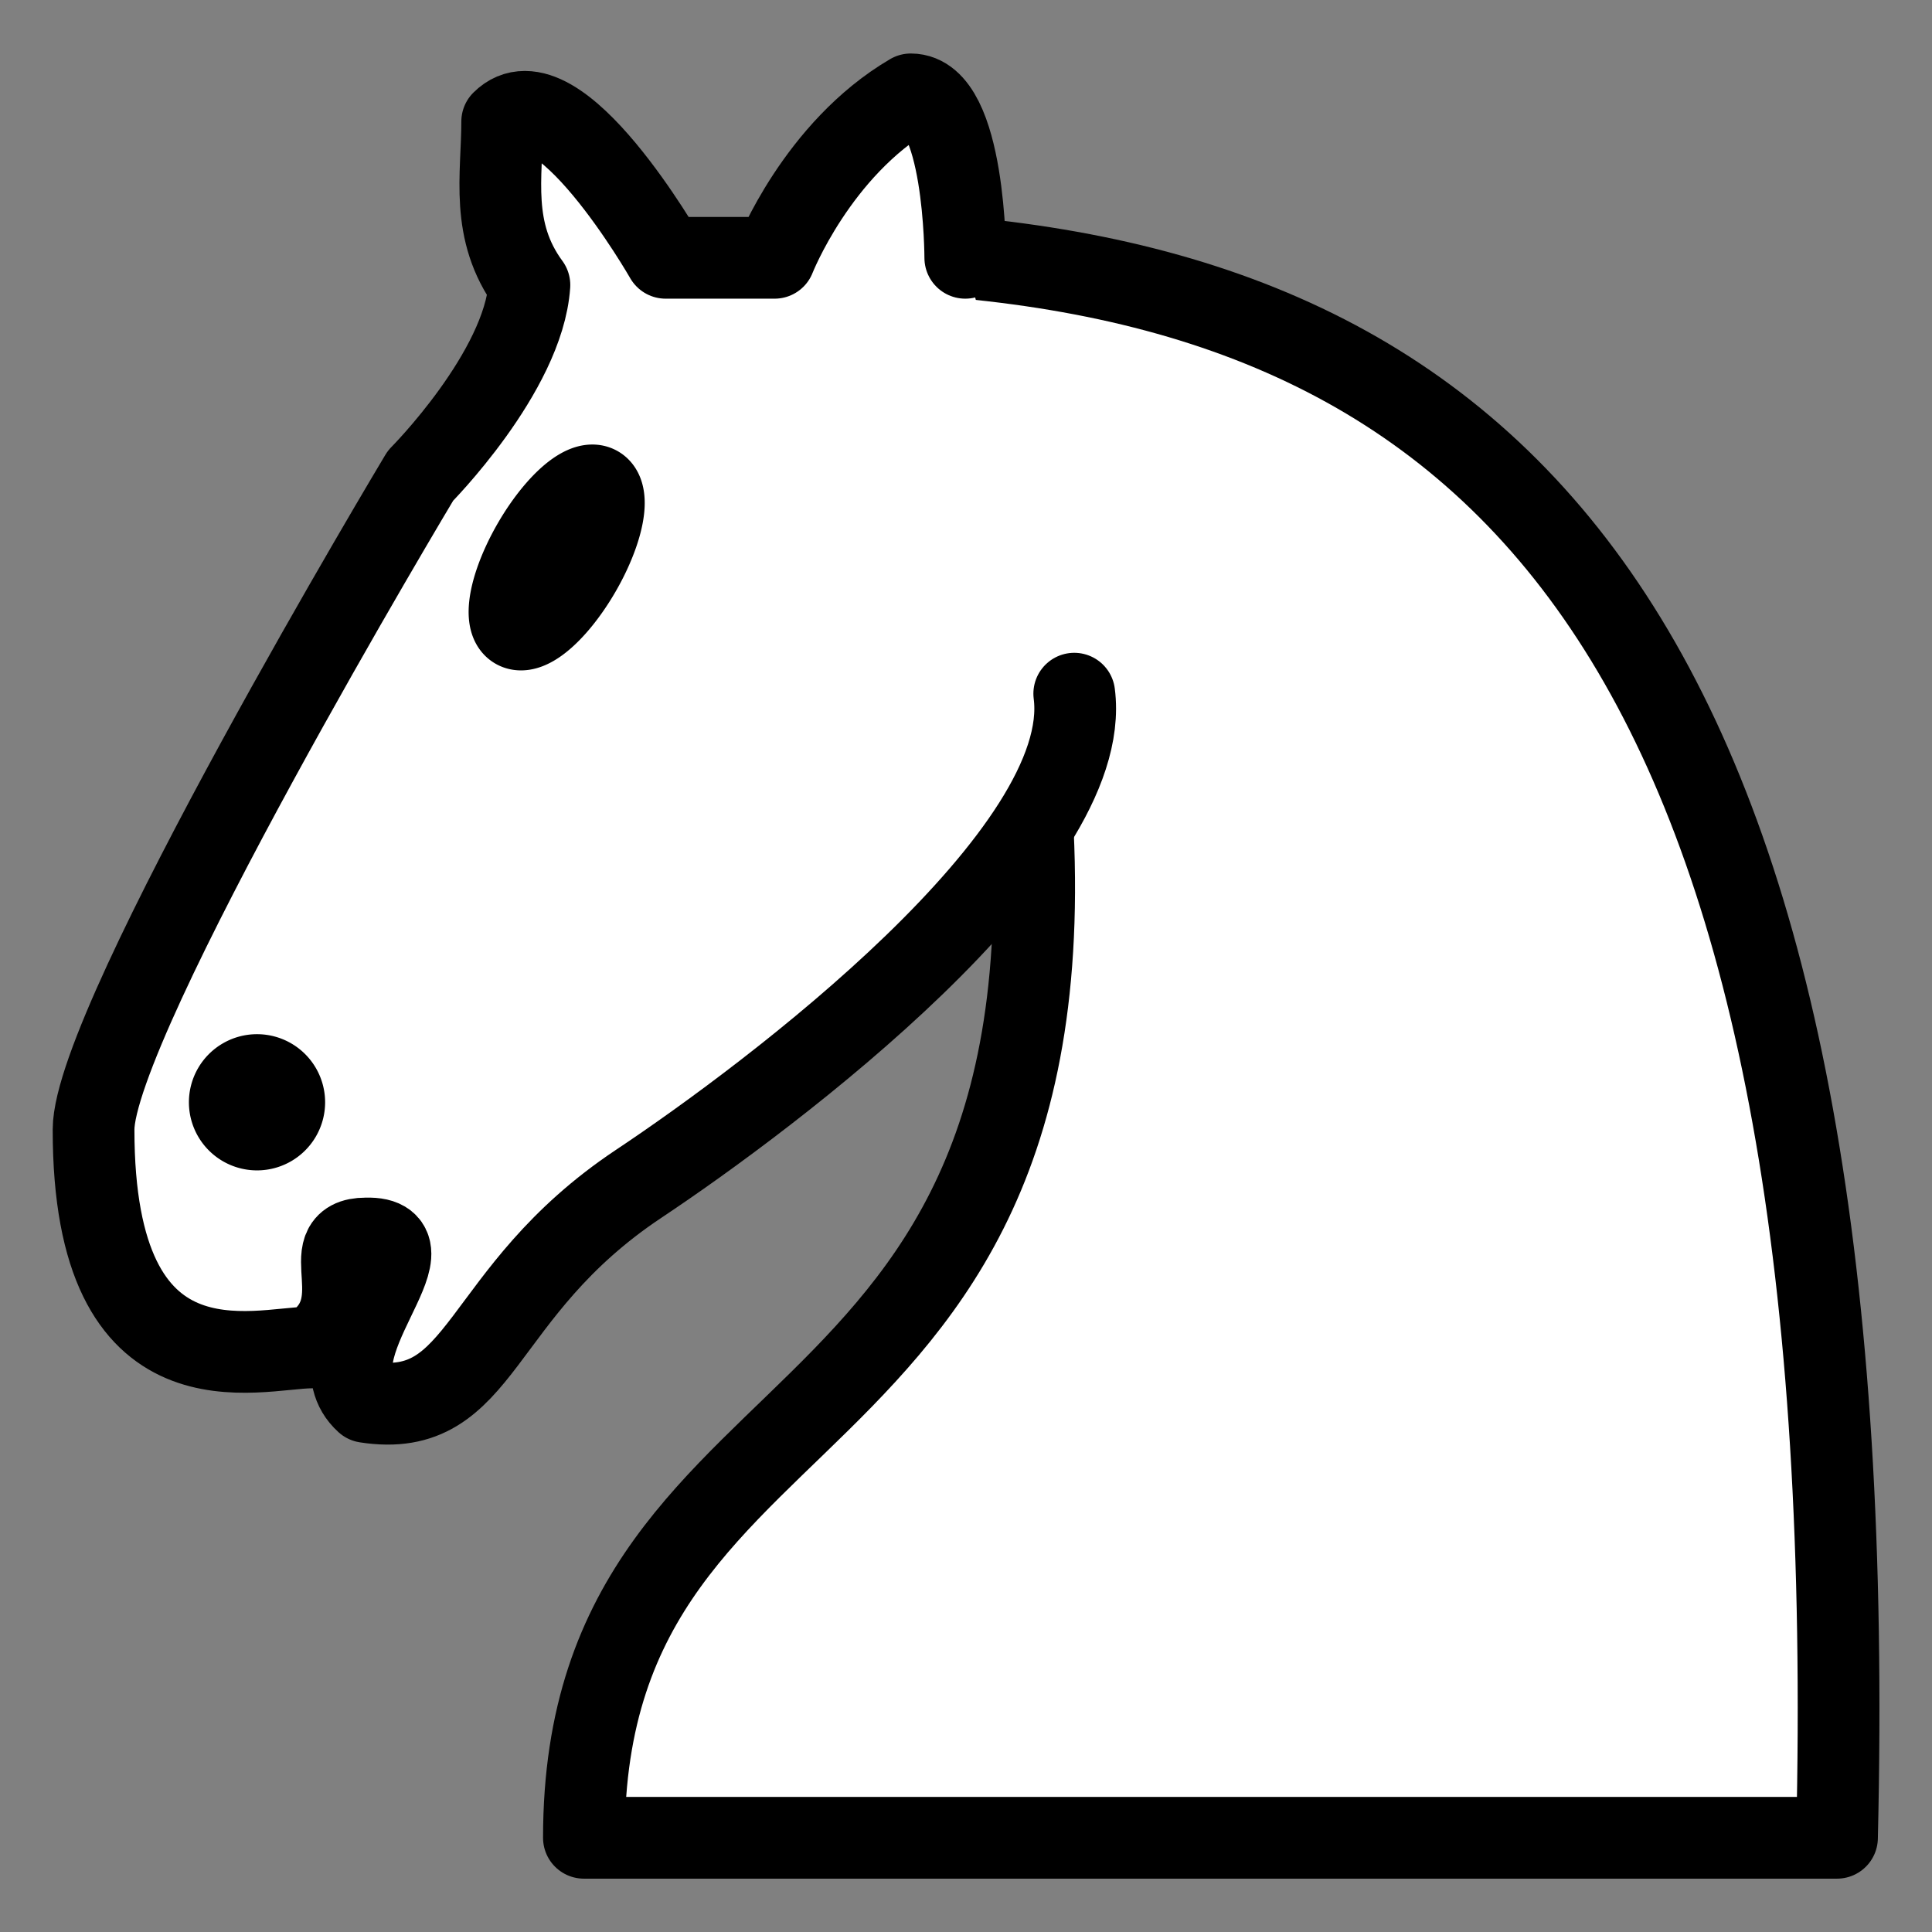 <?xml version="1.0" encoding="UTF-8" standalone="no"?>
<svg
   xmlns:dc="http://purl.org/dc/elements/1.1/"
   xmlns:cc="http://creativecommons.org/ns#"
   xmlns:rdf="http://www.w3.org/1999/02/22-rdf-syntax-ns#"
   xmlns:svg="http://www.w3.org/2000/svg"
   xmlns="http://www.w3.org/2000/svg"
   xmlns:sodipodi="http://sodipodi.sourceforge.net/DTD/sodipodi-0.dtd"
   xmlns:inkscape="http://www.inkscape.org/namespaces/inkscape"
   version="1.1"
   width="100"
   height="100"
   id="svg3790"
   sodipodi:docname="knight-white.svg"
   inkscape:version="0.92.2 (5c3e80d, 2017-08-06)">
  <rect width="100%" height="100%" fill="#808080" stroke="none"/>
  <defs
     id="defs3794" />
  <sodipodi:namedview
     pagecolor="#ffffff"
     bordercolor="#666666"
     borderopacity="1"
     objecttolerance="10"
     gridtolerance="10"
     guidetolerance="10"
     inkscape:pageopacity="0"
     inkscape:pageshadow="2"
     inkscape:window-width="1920"
     inkscape:window-height="1001"
     id="namedview3792"
     showgrid="true"
     inkscape:zoom="5.2444444"
     inkscape:cx="22.620449"
     inkscape:cy="33.004237"
     inkscape:window-x="-9"
     inkscape:window-y="-9"
     inkscape:window-maximized="1"
     inkscape:current-layer="layer3" />
  <g
     inkscape:groupmode="layer"
     id="layer1"
     inkscape:label="new"
     style="display:none">
    <path
       style="opacity:1;fill:#ffffff;fill-opacity:1;fill-rule:nonzero;stroke:#000000;stroke-width:4.432;stroke-linecap:round;stroke-linejoin:miter;stroke-miterlimit:4;stroke-dasharray:none;stroke-opacity:1"
       d="m 50,4.945 c -6.529,0 -11.818,5.288 -11.818,11.818 0,2.629 0.855,5.055 2.302,7.034 -5.761,3.309 -9.689,9.481 -9.689,16.601 0,5.998 2.778,11.343 7.121,14.859 -8.863,3.132 -21.893,16.399 -21.893,39.799 h 67.952 c 0,-23.399 -13.03,-36.667 -21.893,-39.799 4.343,-3.516 7.121,-8.861 7.121,-14.859 0,-7.12 -3.927,-13.292 -9.689,-16.601 1.448,-1.979 2.302,-4.405 2.302,-7.034 C 61.818,10.233 56.529,4.945 50,4.945 Z"
       id="path3788-0"
       inkscape:connector-curvature="0" />
  </g>
  <g
     inkscape:groupmode="layer"
     id="layer2"
     inkscape:label="new 1"
     style="display:none">
    <g
       id="g4686"
       style="display:inline;opacity:1;fill:#ffffff;fill-opacity:1;fill-rule:evenodd;stroke:#000000;stroke-width:1.5;stroke-linecap:round;stroke-linejoin:round;stroke-miterlimit:4;stroke-dasharray:none;stroke-opacity:1"
       transform="matrix(2.998,0,0,2.998,-17.456,-21.953)">
      <path
         id="path4672"
         style="stroke-linecap:butt"
         d="M 9,39 H 36 V 36 H 9 Z"
         inkscape:connector-curvature="0" />
      <path
         id="path4674"
         style="stroke-linecap:butt"
         d="m 12,36 v -4 h 21 v 4 z"
         inkscape:connector-curvature="0" />
      <path
         id="path4676"
         style="stroke-linecap:butt"
         d="M 11,14 V 9 h 4 v 2 h 5 V 9 h 5 v 2 h 5 V 9 h 4 v 5"
         inkscape:connector-curvature="0" />
      <path
         id="path4678"
         d="m 34,14 -3,3 H 14 l -3,-3"
         inkscape:connector-curvature="0" />
      <path
         id="path4680"
         style="stroke-linecap:butt;stroke-linejoin:miter"
         d="M 31,17 V 29.5 H 14 V 17"
         inkscape:connector-curvature="0" />
      <path
         id="path4682"
         d="m 31,29.5 1.5,2.5 h -20 L 14,29.5"
         inkscape:connector-curvature="0" />
      <path
         id="path4684"
         style="fill:none;stroke:#000000;stroke-linejoin:miter"
         d="M 11,14 H 34"
         inkscape:connector-curvature="0" />
    </g>
  </g>
  <g
     inkscape:groupmode="layer"
     id="layer3"
     inkscape:label="new 2"
     style="display:inline">
    <g
       id="g4793"
       style="opacity:1;fill:none;fill-opacity:1;fill-rule:evenodd;stroke:#000000;stroke-width:1.5;stroke-linecap:round;stroke-linejoin:round;stroke-miterlimit:4;stroke-dasharray:none;stroke-opacity:1"
       transform="matrix(2.82,0,0,2.82,-12.077,-14.856)">
      <path
         id="path4785"
         style="fill:#ffffff;stroke:#000000"
         d="m 22,10 c 10.5,1 16.5,8 16,29 H 15 c 0,-9 10,-6.5 8,-21"
         inkscape:connector-curvature="0" />
      <path
         id="path4787"
         style="fill:#ffffff;stroke:#000000"
         d="m 24,18 c 0.38,2.91 -5.55,7.37 -8,9 -3,2 -2.82,4.34 -5,4 -1.042,-0.94 1.41,-3.04 0,-3 -1,0 0.19,1.23 -1,2 -1,0 -4.003,1 -4,-4 0,-2 6,-12 6,-12 0,0 1.89,-1.9 2,-3.5 -0.73,-0.994 -0.5,-2 -0.5,-3 1,-1 3,2.5 3,2.5 h 2 c 0,0 0.78,-1.992 2.5,-3 1,0 1,3 1,3"
         inkscape:connector-curvature="0" />
      <path
         id="path4789"
         style="fill:#000000;stroke:#000000"
         d="m 9.5,25.5 a 0.5,0.5 0 1 1 -1,0 0.5,0.5 0 1 1 1,0 z"
         inkscape:connector-curvature="0" />
      <path
         id="path4791"
         style="fill:#000000;stroke:#000000"
         transform="matrix(0.866,0.5,-0.5,0.866,9.693,-5.173)"
         d="m 15,15.5 a 0.5,1.5 0 1 1 -1,0 0.5,1.5 0 1 1 1,0 z"
         inkscape:connector-curvature="0" />
    </g>
  </g>
</svg>
